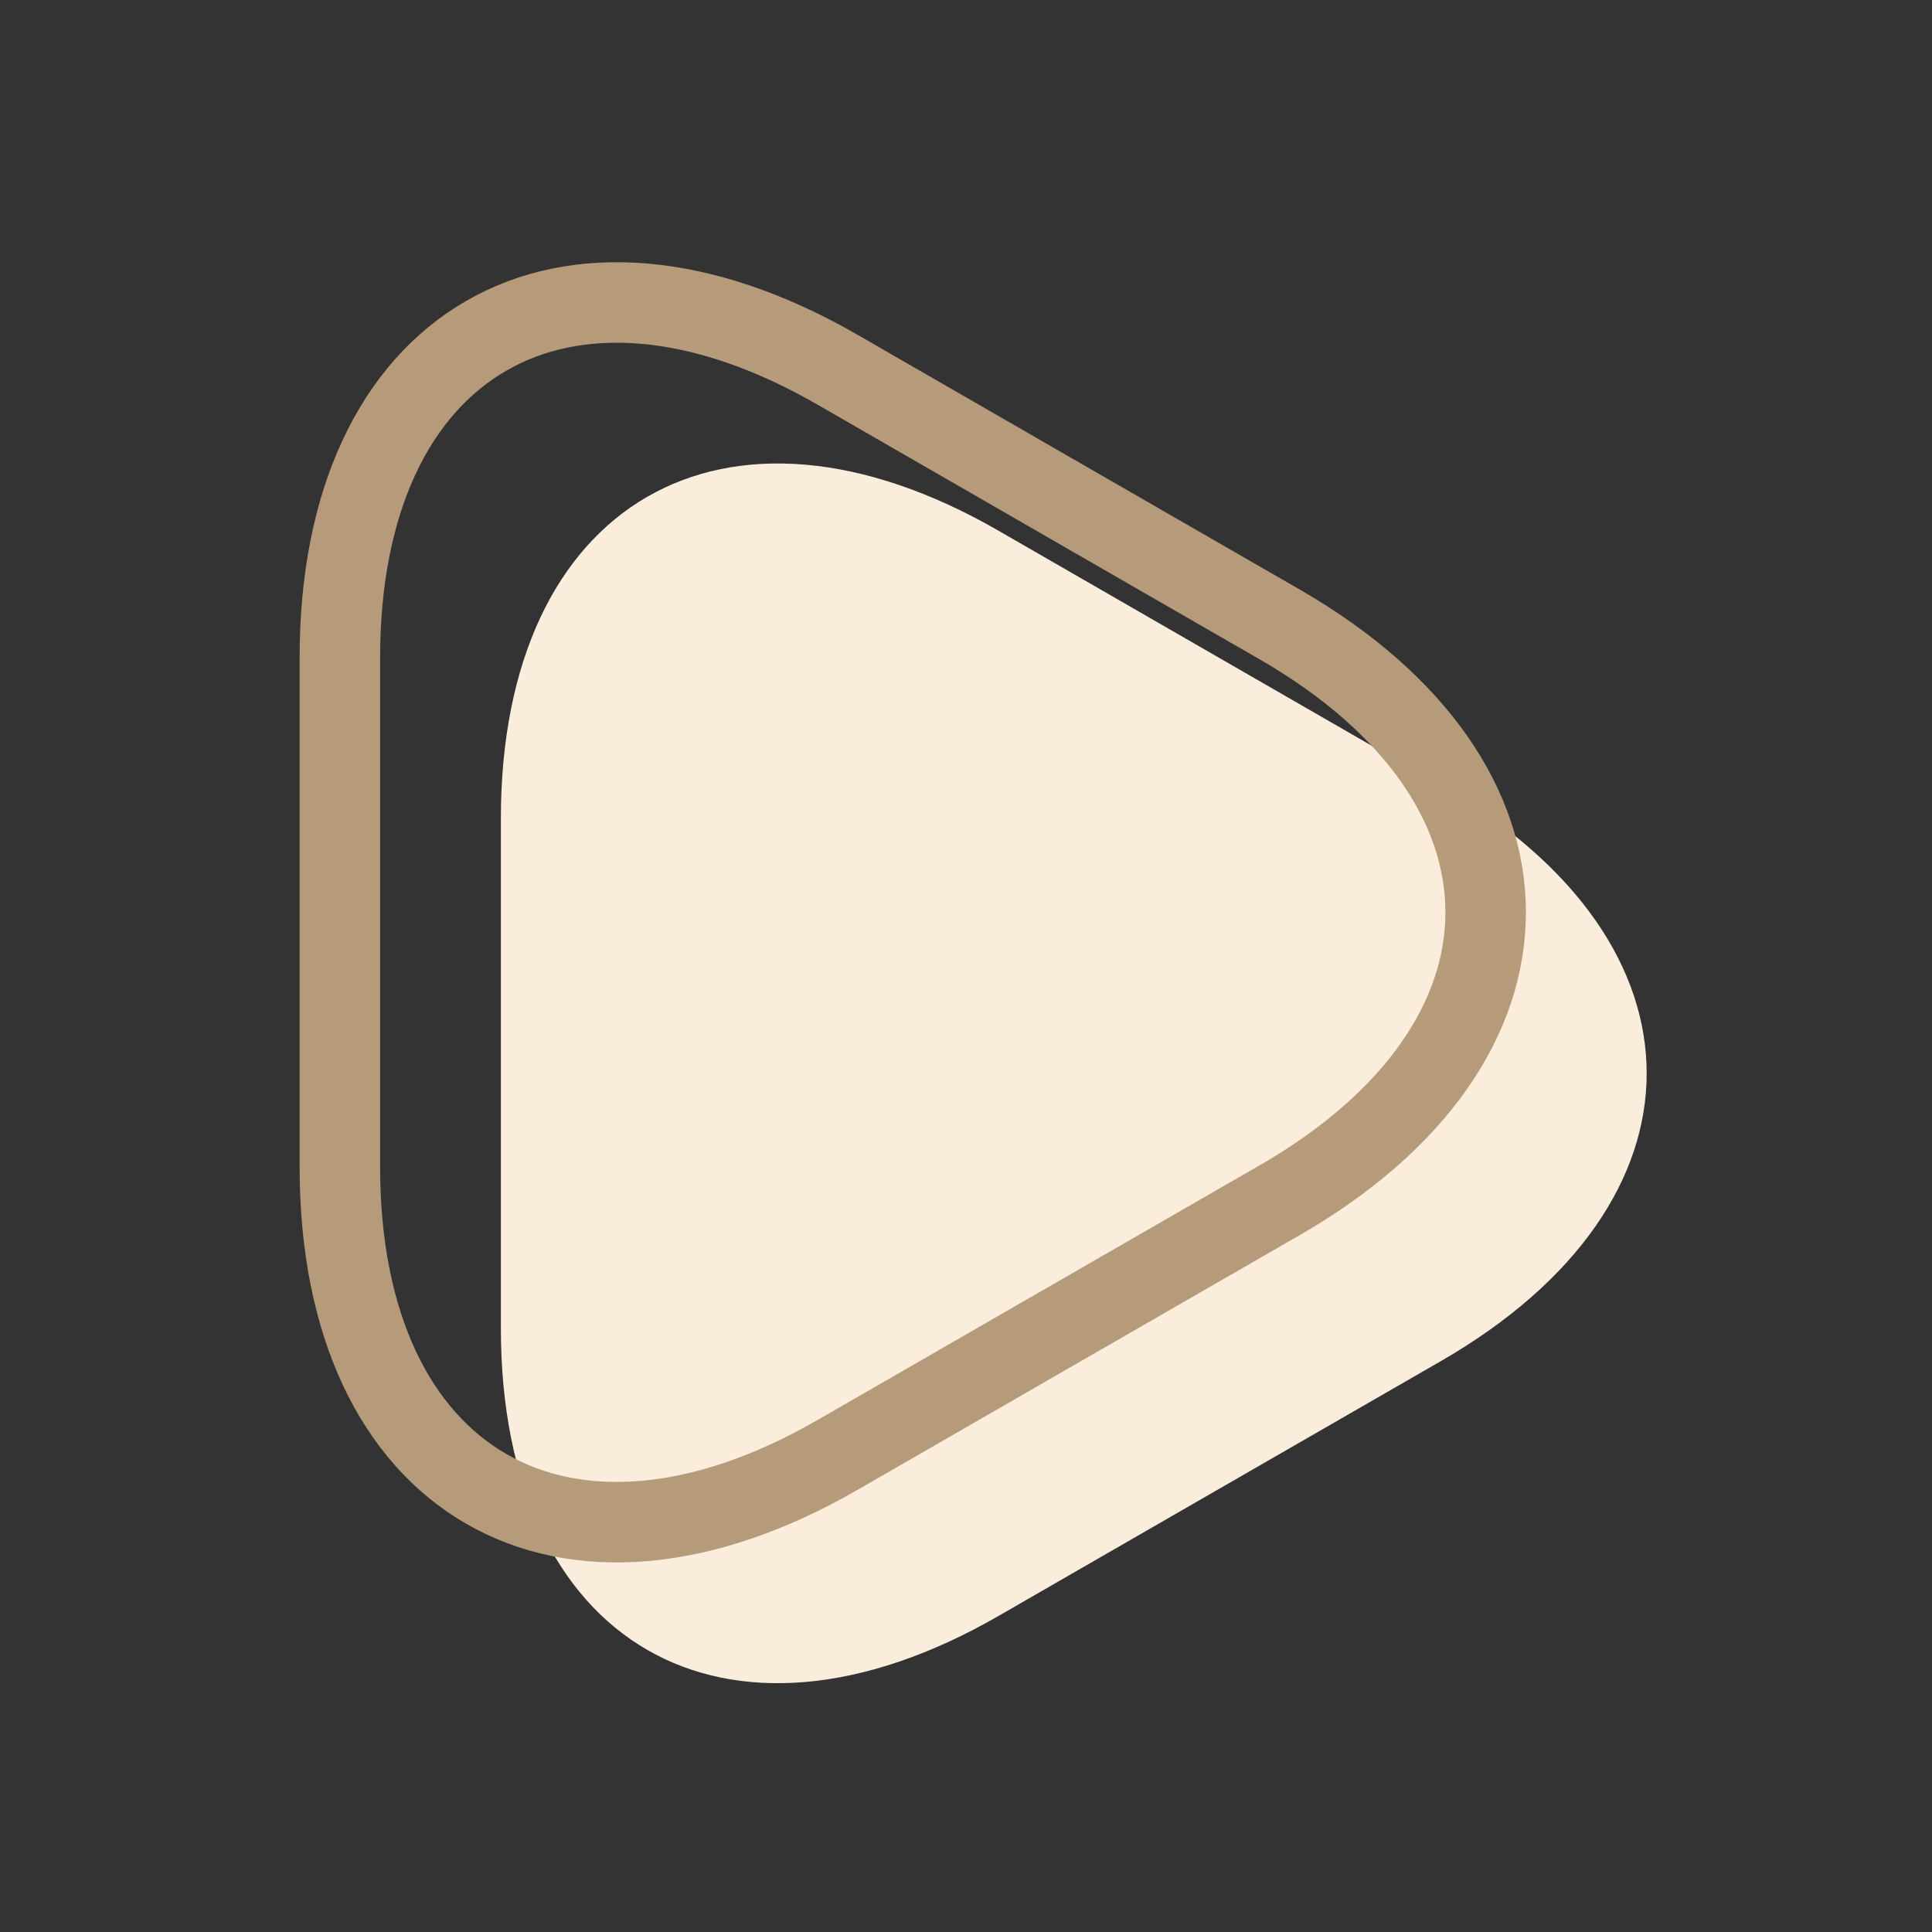 <svg xmlns="http://www.w3.org/2000/svg" width="36" height="36" fill="none" viewBox="0 0 36 36"><rect x="0" y="0" width="36" height="36" fill="#333333" stroke="none"/><path fill="#FAEDDC" d="M9.333 20V15.253C9.333 9.36 13.507 6.947 18.613 9.893L22.733 12.267L26.853 14.64C31.96 17.587 31.96 22.413 26.853 25.36L22.733 27.733L18.613 30.107C13.507 33.053 9.333 30.64 9.333 24.747V20Z"/><path stroke="#B59B79" stroke-linecap="round" stroke-linejoin="round" stroke-miterlimit="10" stroke-width="1.5" d="M6.333 17V12.253C6.333 6.36 10.507 3.947 15.613 6.893L19.733 9.267L23.853 11.64C28.96 14.587 28.96 19.413 23.853 22.36L19.733 24.733L15.613 27.107C10.507 30.053 6.333 27.64 6.333 21.747V17Z"/></svg>